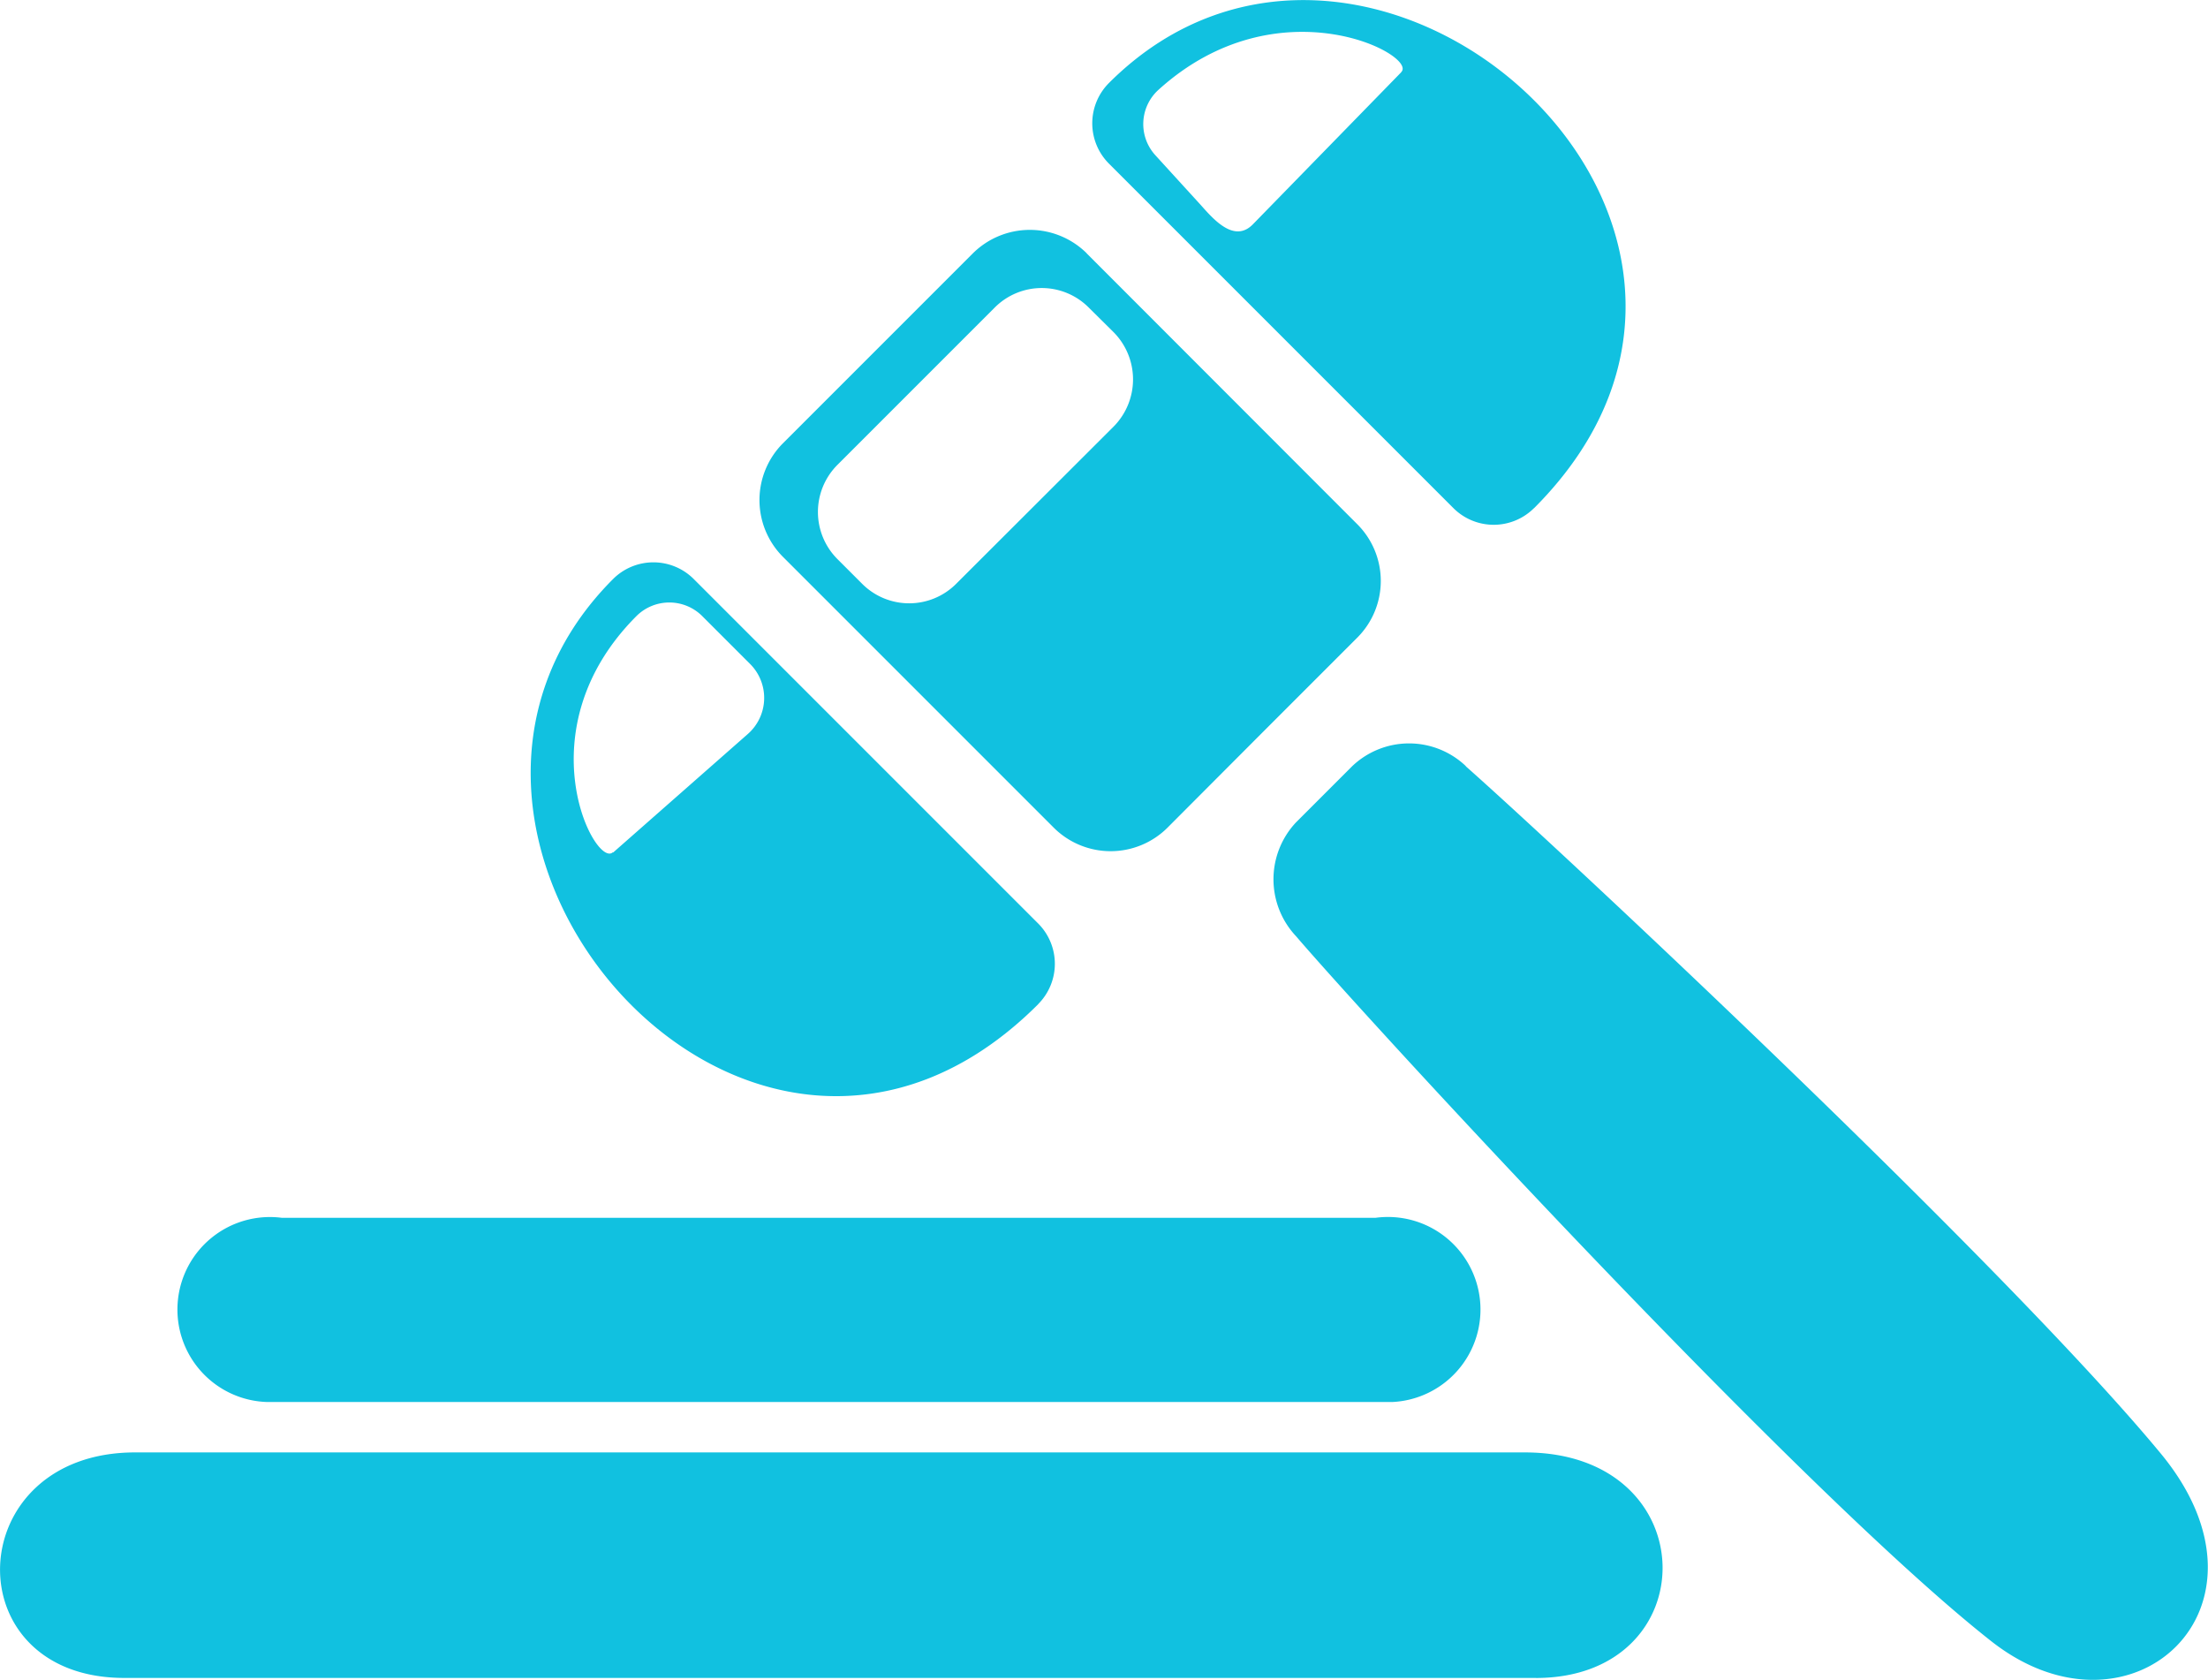 <svg xmlns="http://www.w3.org/2000/svg" width="36.808" height="28" viewBox="0 0 36.808 28">
  <path id="Trazado_52" data-name="Trazado 52" d="M410.287,312.063h18.239a1.543,1.543,0,1,1,.273,3.071h-18.75a1.542,1.542,0,1,1,.238-3.071Zm5.519-6.091c-.3.261-1.5-2.045.4-3.943a.777.777,0,0,1,1.088,0l.8.8a.8.8,0,0,1-.038,1.172l-2.24,1.971Zm13.147-13.009c.273-.284-2.06-1.506-4.051.3a.77.77,0,0,0-.054,1.084l.761.834c.215.242.561.642.872.319l2.471-2.533Zm-5.211,3.928.415.411a1.118,1.118,0,0,1,0,1.572l-2.625,2.621a1.107,1.107,0,0,1-1.568,0l-.411-.411a1.111,1.111,0,0,1,0-1.572l2.621-2.621a1.106,1.106,0,0,1,1.568,0Zm6.287,7.644a1.373,1.373,0,0,0-1.895,0l-.938.938a1.385,1.385,0,0,0,0,1.895c1.226,1.43,8.432,9.273,11.6,11.76,2.321,1.814,4.946-.565,2.813-3.14-2.656-3.209-10.177-10.211-11.583-11.452Zm1.134-4.3a.951.951,0,0,1-1.341,0l-5.745-5.745a.951.951,0,0,1,0-1.341c4.281-4.281,11.867,2.306,7.087,7.087Zm-7.456-4.25a1.348,1.348,0,0,0-1.895,0l-3.167,3.167a1.34,1.34,0,0,0,0,1.895l4.516,4.516a1.343,1.343,0,0,0,1.891,0l1.583-1.587,1.583-1.583a1.336,1.336,0,0,0,0-1.891l-4.512-4.516ZM422.9,308.5a.951.951,0,0,0,0-1.341l-5.745-5.745a.951.951,0,0,0-1.341,0c-4.254,4.254,2.283,11.894,7.087,7.087Zm8.3,11.233H407.663c-2.852,0-2.725-3.759.181-3.759h23.17C434.038,315.976,434.045,319.734,431.194,319.734Z" transform="translate(-405.592 -291.764)" fill="#11c1e0" fill-rule="evenodd"/>
</svg>

